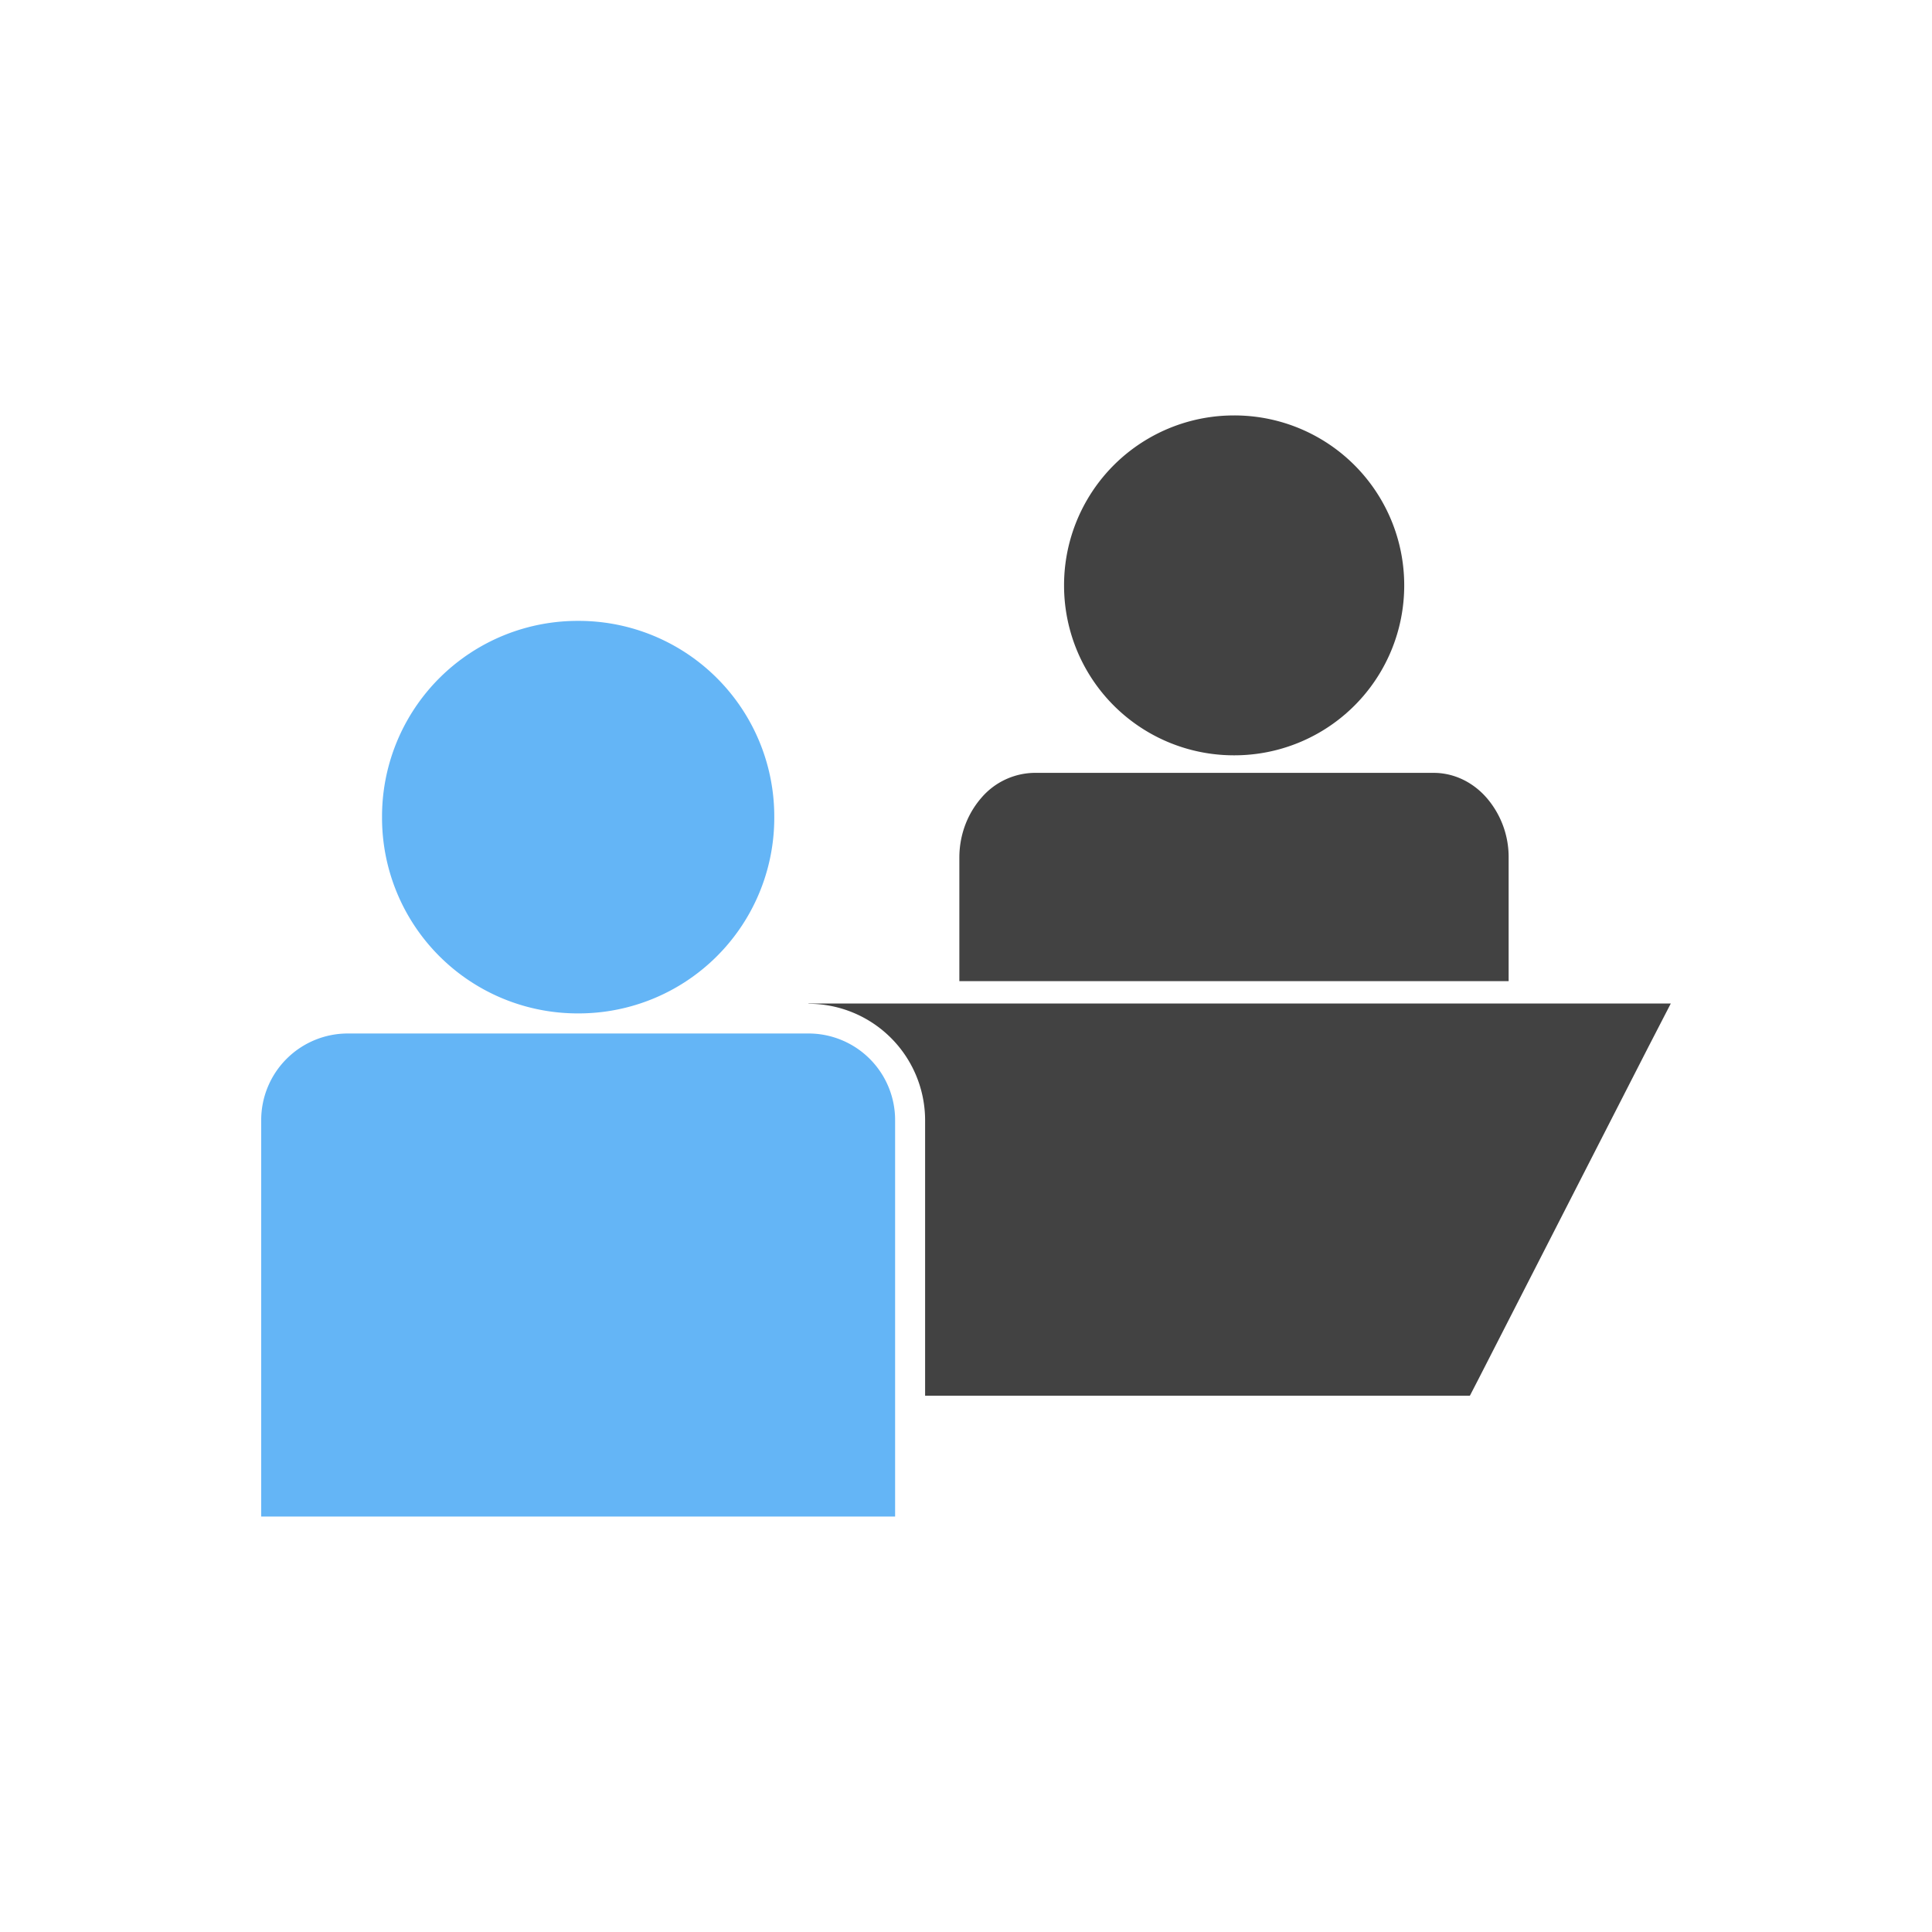<?xml version="1.0" encoding="UTF-8"?><!DOCTYPE svg PUBLIC "-//W3C//DTD SVG 1.1//EN" "http://www.w3.org/Graphics/SVG/1.1/DTD/svg11.dtd"><svg xmlns="http://www.w3.org/2000/svg" xmlns:xlink="http://www.w3.org/1999/xlink" xml:space="preserve" width="6.827in" height="6.827in" viewBox="0 0 6.827 6.827" shape-rendering="geometricPrecision" text-rendering="geometricPrecision" image-rendering="optimizeQuality" fill-rule="evenodd" clip-rule="evenodd"><defs><style type="text/css"><![CDATA[
    .fil0 {fill:none}
    .fil1 {fill:#424242;fill-rule:nonzero}
    .fil2 {fill:#64B5F6;fill-rule:nonzero}
   ]]></style></defs><g id="Layer_x0020_1"><g id="_464042760"><path id="_464044128" class="fil0" fill="none" d="M0 0h6.827v6.827H0z"/><path id="_464043072" class="fil0" fill="none" d="M.853.853h5.12v5.12H.853z"/></g><path class="fil1" d="M4.36 1.468a.6.6 0 0 1 .602.6.6.6 0 0 1-.601.601.6.6 0 0 1-.601-.6.6.6 0 0 1 .6-.601z" fill="#424242" fill-rule="nonzero"/><path class="fil1" d="M3.656 2.731h1.41c.073 0 .14.034.187.088a.32.32 0 0 1 .078.212v.436H3.39v-.436c0-.083.03-.157.078-.212a.251.251 0 0 1 .188-.088z" fill="#424242" fill-rule="nonzero"/><path class="fil2" d="M2.043 2.194a.691.691 0 0 1 .693.694.691.691 0 0 1-.693.693.691.691 0 0 1-.693-.693.691.691 0 0 1 .693-.694z" fill="#64B5F6" fill-rule="nonzero"/><path class="fil1" d="M2.857 3.546h3.047l-.08.155-.6 1.173-.03.058H3.269V3.96a.412.412 0 0 0-.412-.413z" fill="#424242" fill-rule="nonzero"/><path class="fil2" d="M1.23 3.652h1.626a.306.306 0 0 1 .307.307v1.4H.923v-1.4a.306.306 0 0 1 .307-.307z" fill="#64B5F6" fill-rule="nonzero"/></g></svg>